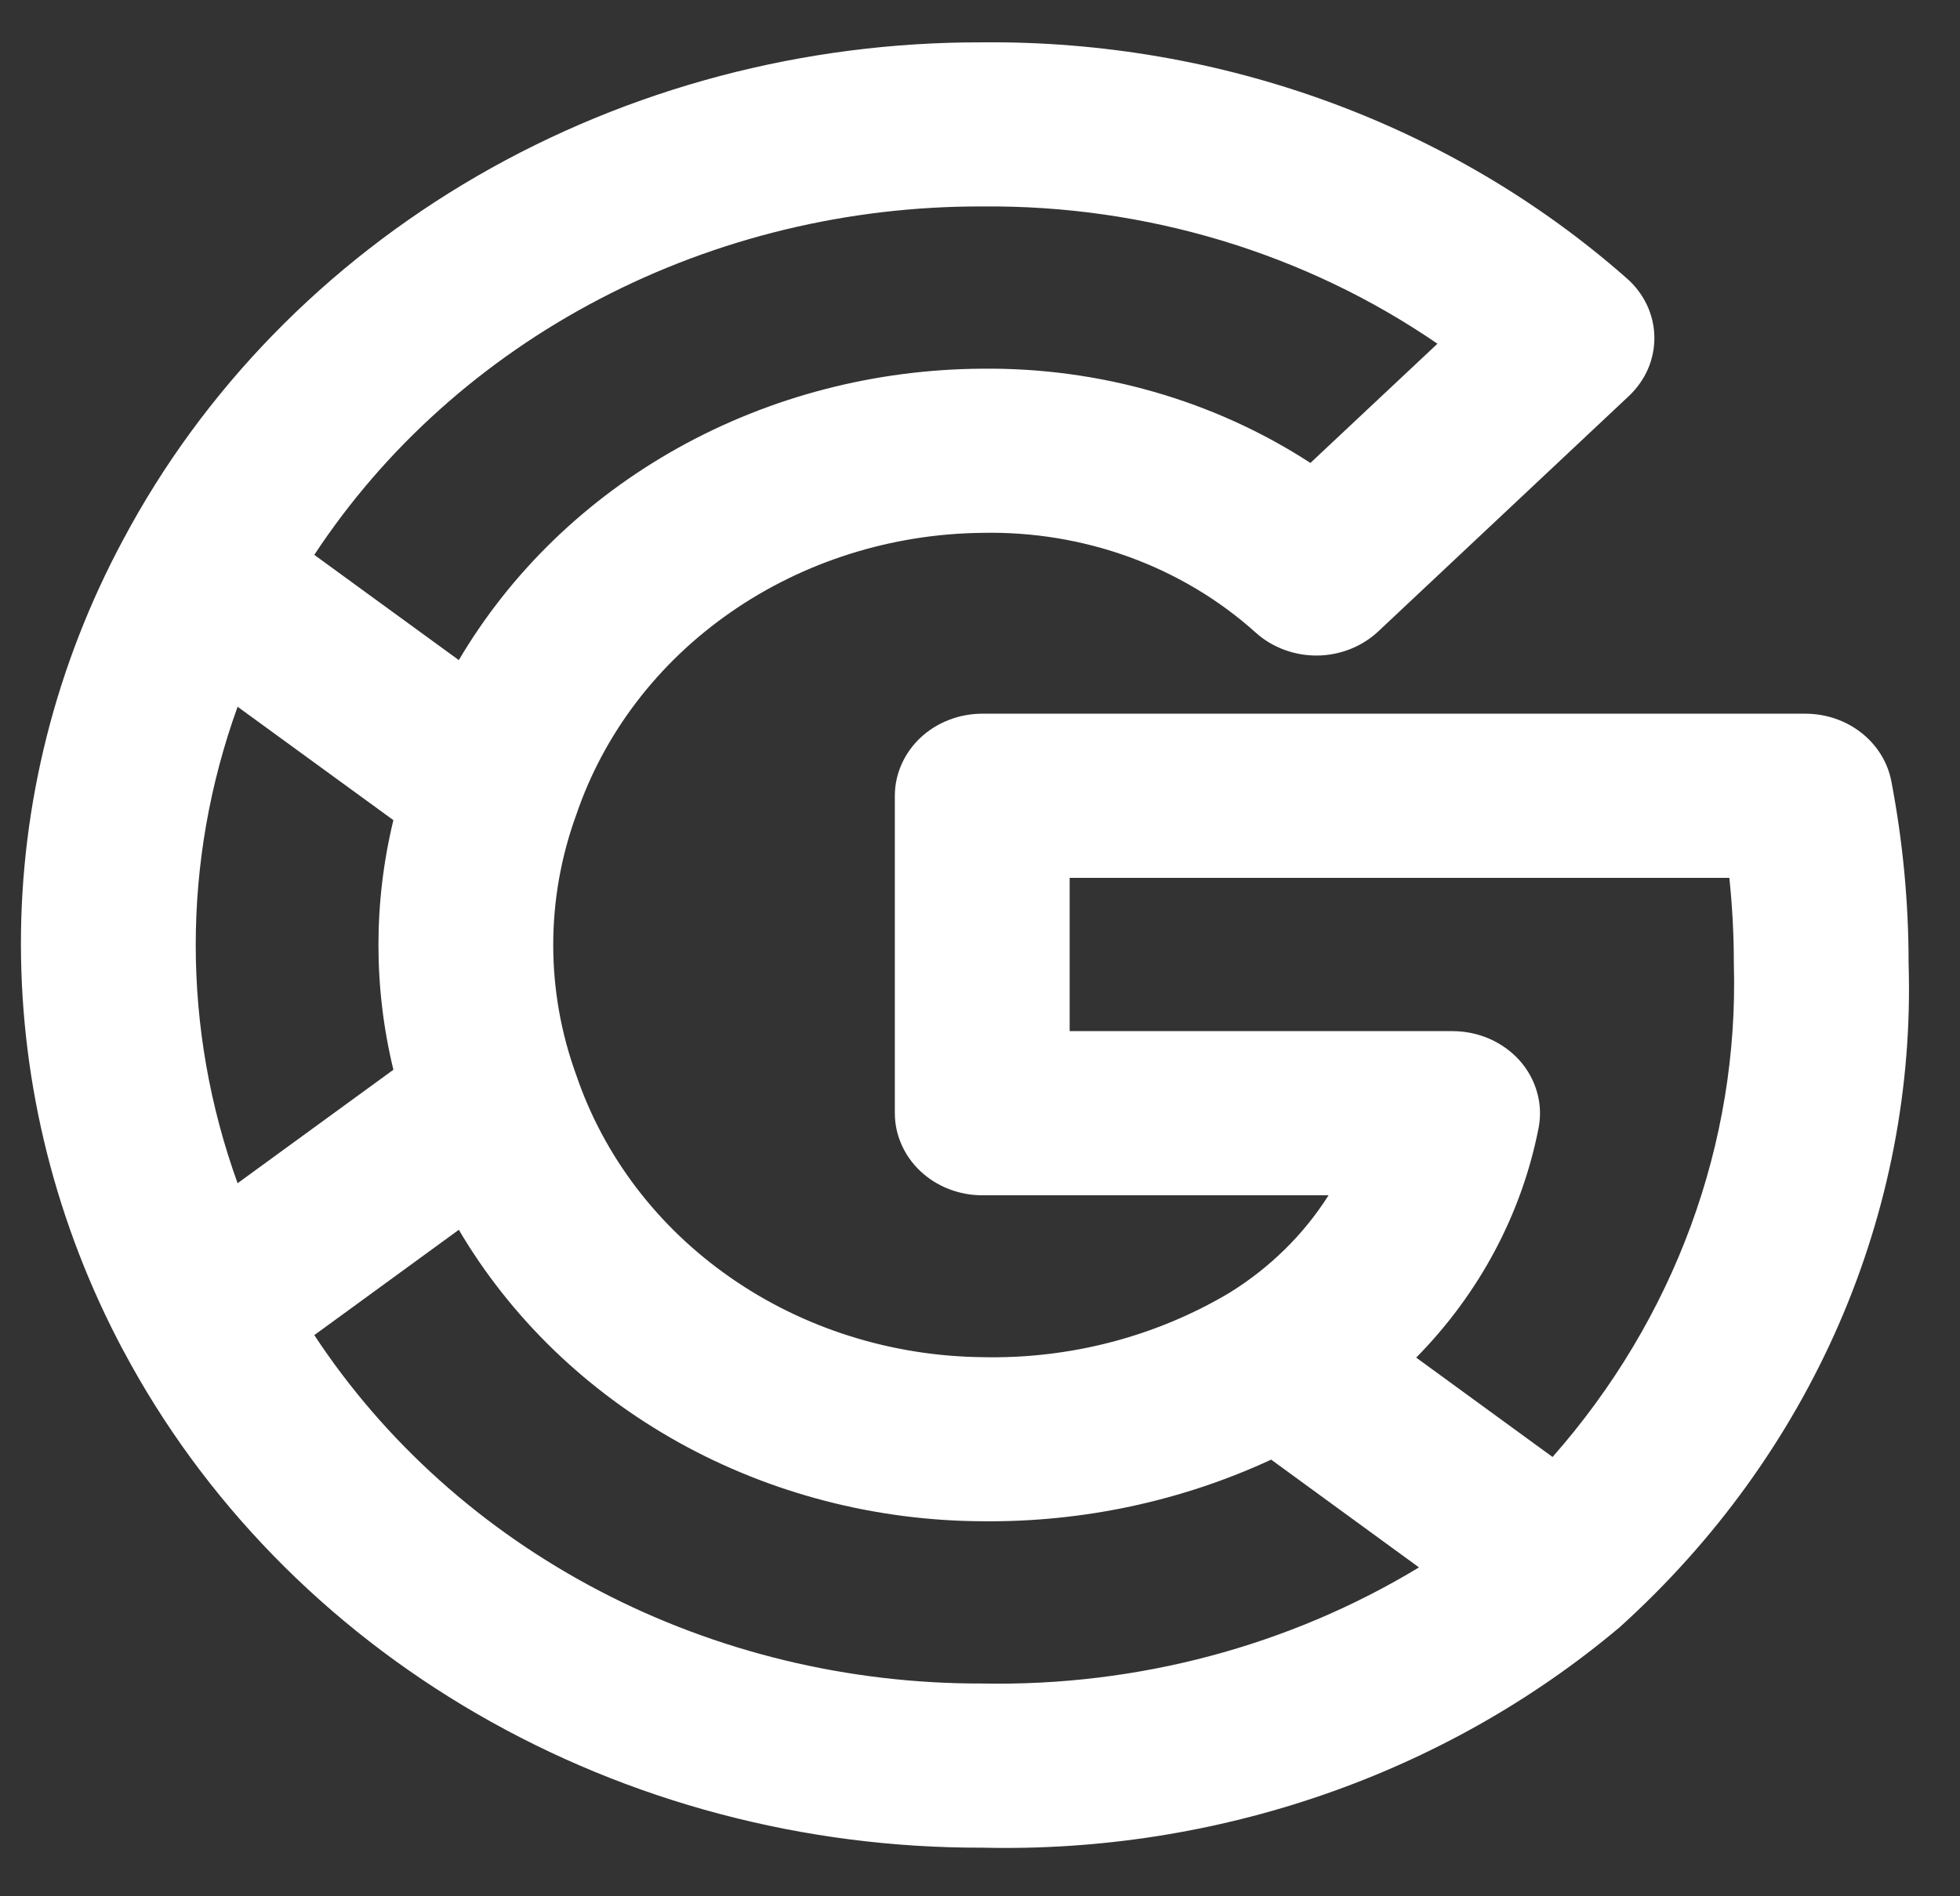 <svg xmlns="http://www.w3.org/2000/svg" width="31" height="30" viewBox="0 0 31 30" fill="none">
  <rect x="0" y="0" width="31" height="30" fill="#333333" stroke="none"/>
  <path d="M29.914 12.359C29.856 12.059 29.689 11.789 29.44 11.593C29.192 11.398 28.878 11.291 28.554 11.291H15.536C15.354 11.291 15.174 11.325 15.007 11.39C14.839 11.455 14.687 11.551 14.558 11.671C14.43 11.792 14.328 11.935 14.259 12.093C14.189 12.25 14.153 12.419 14.153 12.589V17.611C14.153 17.782 14.189 17.951 14.259 18.108C14.328 18.266 14.43 18.409 14.558 18.529C14.687 18.65 14.839 18.746 15.007 18.811C15.174 18.876 15.354 18.91 15.536 18.91H21.013C20.622 19.528 20.087 20.055 19.448 20.451C18.28 21.147 16.919 21.502 15.536 21.471C14.102 21.455 12.709 21.016 11.556 20.214C10.403 19.413 9.549 18.291 9.114 17.007L9.113 17.005C8.629 15.672 8.629 14.227 9.113 12.894L9.114 12.892C9.549 11.608 10.404 10.486 11.557 9.686C12.71 8.885 14.102 8.445 15.536 8.43C16.332 8.413 17.125 8.544 17.868 8.815C18.61 9.086 19.289 9.493 19.864 10.011C20.125 10.245 20.474 10.374 20.835 10.371C21.196 10.367 21.541 10.23 21.797 9.991L25.761 6.267C25.892 6.144 25.996 5.997 26.066 5.835C26.135 5.674 26.169 5.501 26.166 5.326C26.163 5.152 26.122 4.98 26.047 4.821C25.971 4.662 25.862 4.518 25.726 4.4C22.967 1.97 19.317 0.634 15.536 0.67C12.716 0.662 9.95 1.394 7.549 2.784C5.149 4.174 3.21 6.166 1.95 8.535L1.948 8.538C0.881 10.526 0.327 12.723 0.331 14.95C0.335 17.176 0.888 19.372 1.948 21.363L1.95 21.365C3.21 23.735 5.149 25.727 7.549 27.116C9.95 28.506 12.716 29.239 15.536 29.231C19.247 29.319 22.855 28.071 25.619 25.742L25.619 25.742L25.621 25.741L25.621 25.741L25.621 25.74C27.119 24.387 28.299 22.754 29.086 20.946C29.872 19.139 30.247 17.197 30.187 15.246C30.188 14.278 30.096 13.312 29.914 12.359ZM15.536 3.266C18.122 3.242 20.647 4.004 22.735 5.438L20.726 7.324C19.202 6.334 17.388 5.813 15.536 5.833C13.844 5.842 12.185 6.273 10.73 7.083C9.275 7.893 8.077 9.053 7.257 10.443L5.779 9.367L4.971 8.778C6.083 7.088 7.638 5.693 9.488 4.728C11.338 3.763 13.42 3.26 15.536 3.266ZM3.758 18.719C2.875 16.275 2.875 13.625 3.758 11.181L6.222 12.975C5.907 14.275 5.907 15.624 6.222 16.924L3.758 18.719ZM15.536 26.634C13.42 26.64 11.338 26.137 9.488 25.172C7.638 24.207 6.083 22.812 4.971 21.122L5.494 20.741L7.257 19.456C8.076 20.846 9.275 22.006 10.73 22.817C12.185 23.627 13.844 24.059 15.536 24.067C17.119 24.084 18.685 23.75 20.105 23.092L22.443 24.797C20.387 26.042 17.982 26.681 15.536 26.634ZM24.556 23.05L24.303 22.866L22.399 21.478C23.397 20.465 24.068 19.206 24.334 17.849C24.371 17.661 24.364 17.468 24.312 17.284C24.261 17.099 24.167 16.928 24.038 16.781C23.908 16.635 23.745 16.517 23.562 16.436C23.378 16.355 23.177 16.313 22.974 16.313H16.918V13.888H27.352C27.399 14.337 27.423 14.79 27.423 15.246C27.504 18.087 26.485 20.86 24.556 23.05H24.556Z" fill="white"/>
</svg>